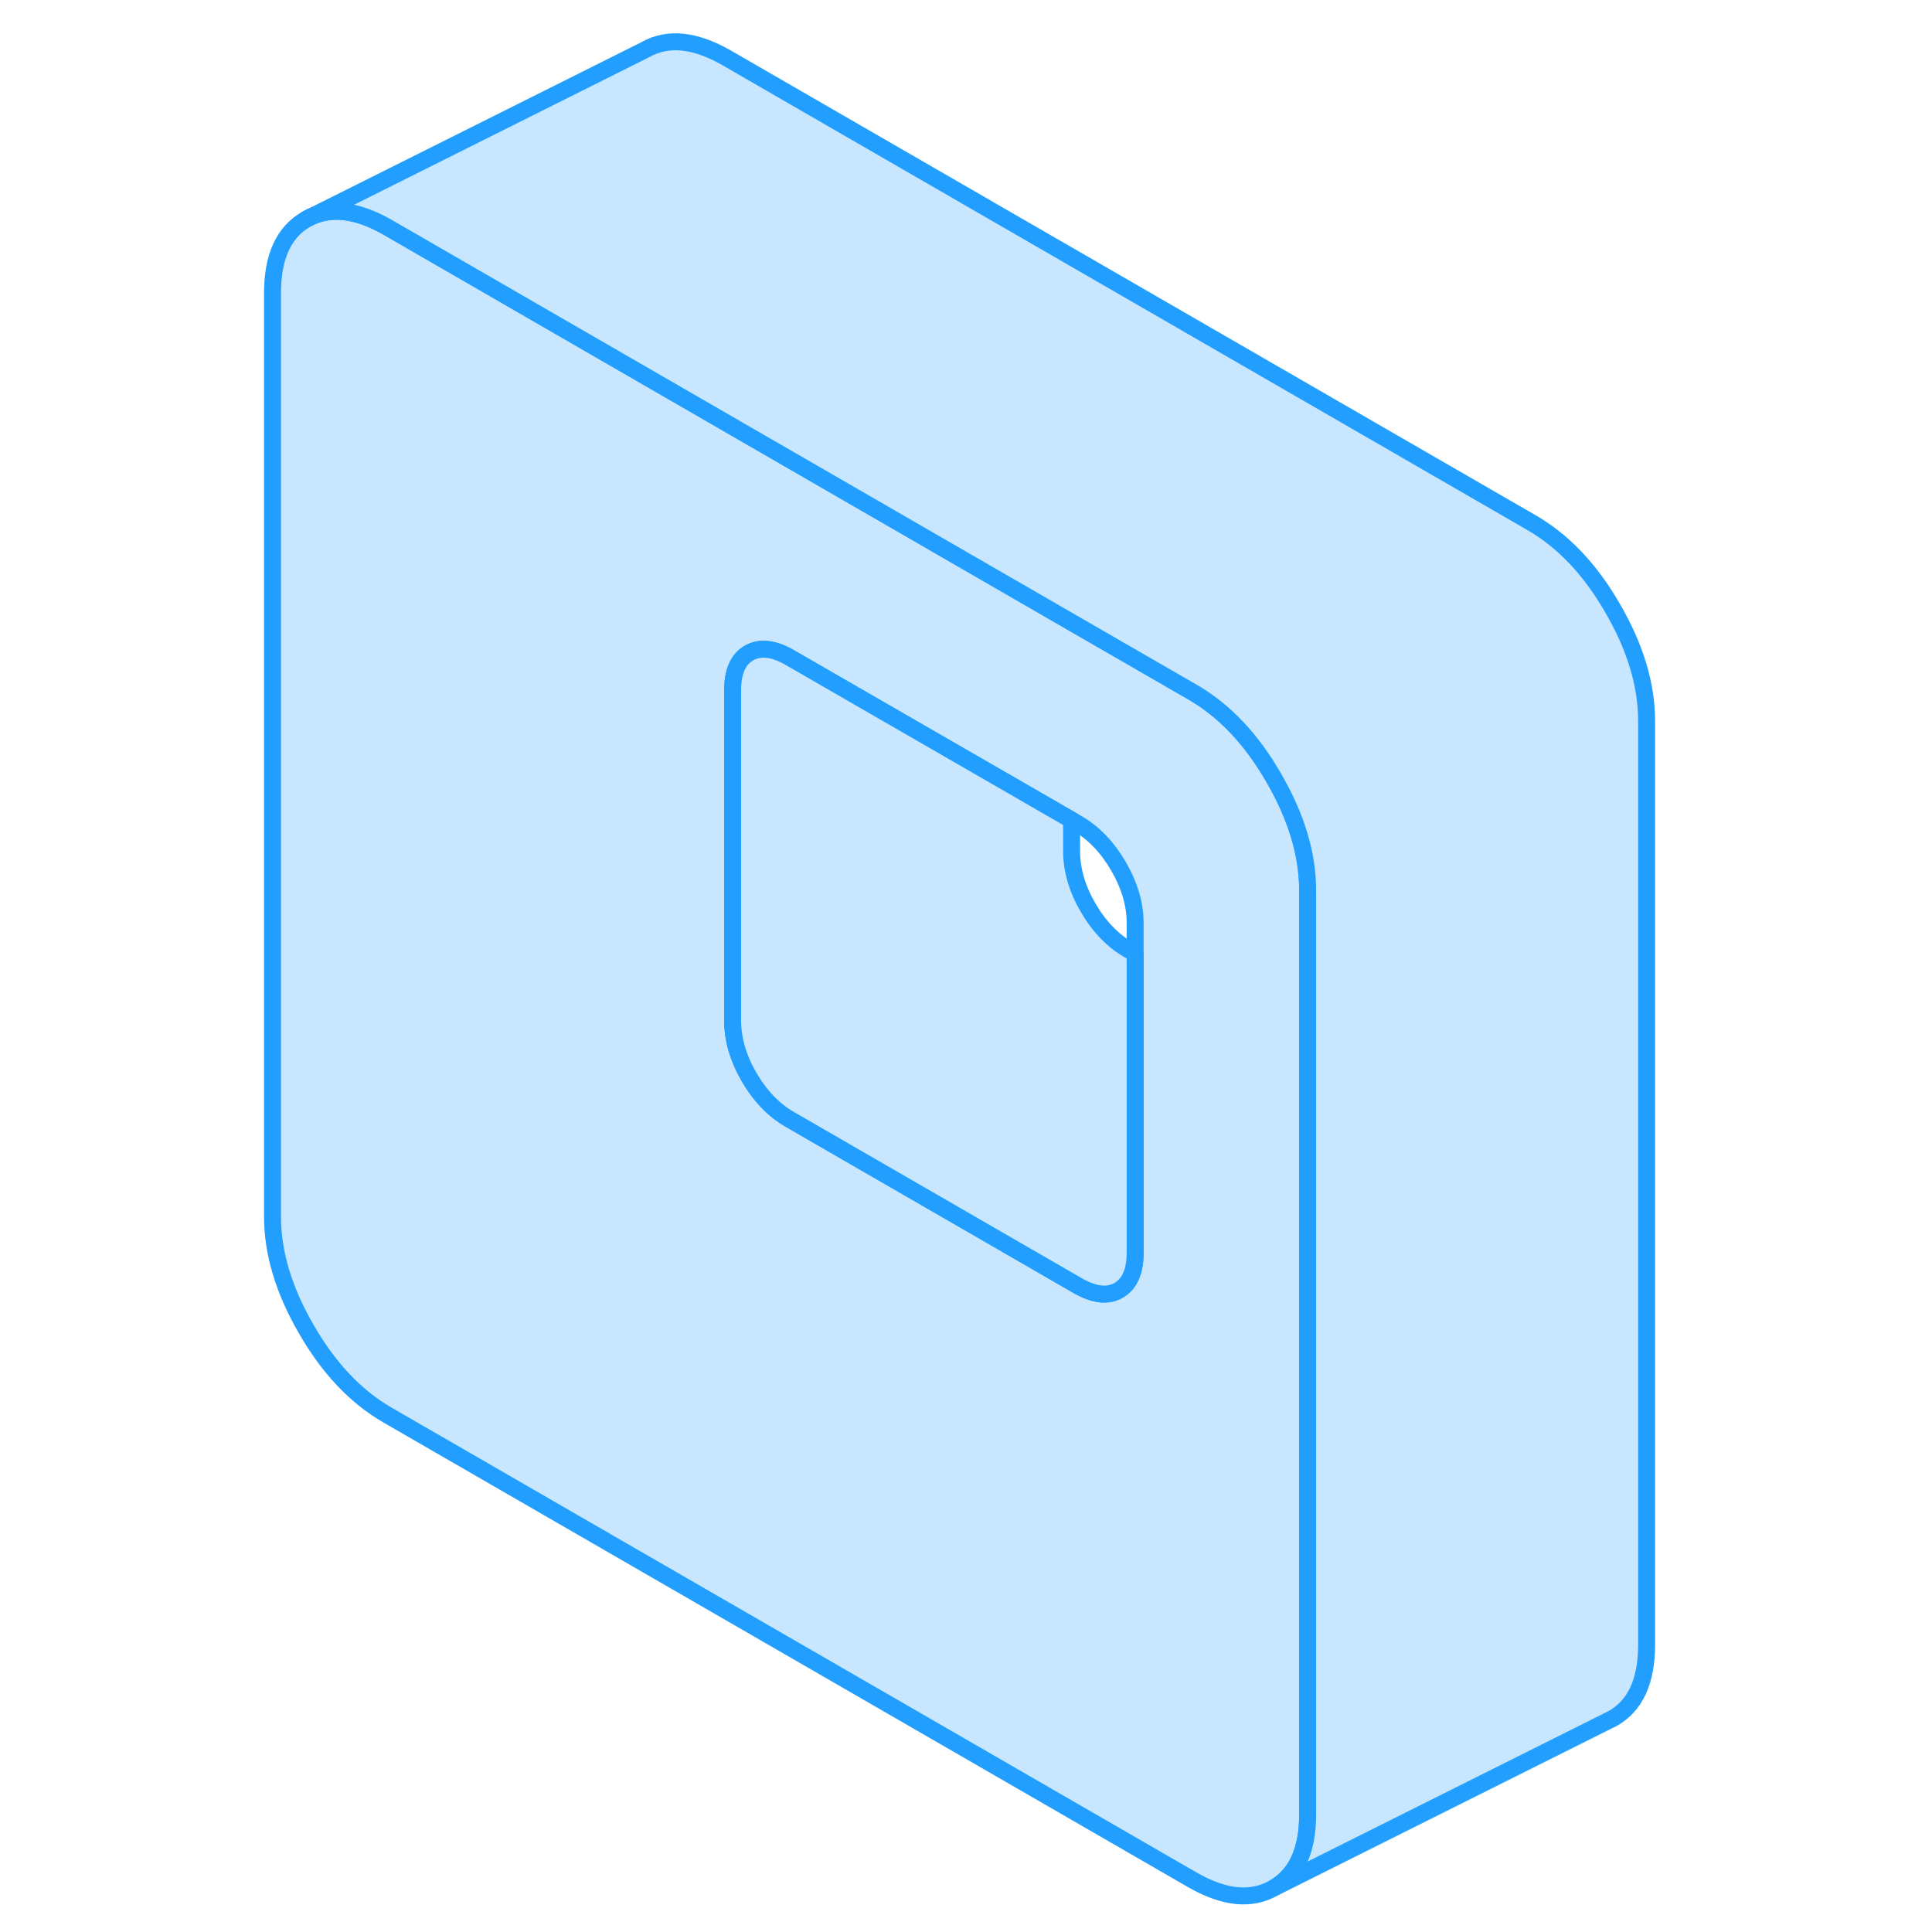 <svg width="48" height="48" viewBox="0 0 86 114" fill="#c8e7ff" xmlns="http://www.w3.org/2000/svg" stroke-width="1px" stroke-linecap="round" stroke-linejoin="round"><path d="M61.16 45.9C59.84 43.6 58.24 41.92 56.37 40.84L49.23 36.72L22.08 21.04L8.87 13.41C7 12.34 5.4 12.18 4.08 12.93C2.75 13.69 2.08 15.14 2.08 17.28V71.79C2.08 73.94 2.75 76.15 4.08 78.44C5.4 80.74 7 82.42 8.87 83.5L56.37 110.93C58.24 112 59.84 112.16 61.16 111.4C62.49 110.65 63.16 109.2 63.16 107.06V52.55C63.16 50.4 62.49 48.19 61.16 45.9ZM52.98 73.92C52.98 75.03 52.65 75.76 52 76.14C51.35 76.51 50.55 76.41 49.59 75.86L32.62 66.06C31.66 65.51 30.85 64.67 30.2 63.55C29.55 62.43 29.23 61.31 29.23 60.21V40.74C29.23 39.64 29.55 38.9 30.2 38.53C30.85 38.16 31.66 38.25 32.62 38.81L49.23 48.39L49.59 48.6C50.55 49.16 51.35 50 52 51.12C52.65 52.24 52.98 53.35 52.98 54.46V73.92Z" stroke="#229EFF" stroke-linejoin="round"/><path d="M52.98 56.27V73.92C52.98 75.03 52.651 75.76 52.001 76.14C51.35 76.51 50.55 76.41 49.59 75.86L32.62 66.06C31.66 65.51 30.85 64.67 30.2 63.55C29.55 62.43 29.23 61.31 29.23 60.21V40.74C29.23 39.64 29.55 38.9 30.2 38.53C30.85 38.16 31.66 38.25 32.62 38.81L49.23 48.39V50.21C49.23 51.31 49.55 52.43 50.2 53.55C50.85 54.67 51.66 55.51 52.62 56.06L52.98 56.27Z" stroke="#229EFF" stroke-linejoin="round"/><path d="M83.16 42.55V97.06C83.16 99.2 82.49 100.65 81.16 101.4L61.16 111.4C62.49 110.65 63.16 109.2 63.16 107.06V52.55C63.16 50.4 62.49 48.19 61.16 45.9C59.84 43.6 58.24 41.92 56.37 40.84L49.23 36.72L22.08 21.04L8.87 13.41C7 12.34 5.4 12.18 4.08 12.93L24.08 2.93C25.4 2.18 27 2.34 28.87 3.41L76.37 30.84C78.24 31.92 79.84 33.6 81.16 35.9C82.49 38.19 83.16 40.4 83.16 42.55Z" stroke="#229EFF" stroke-linejoin="round"/></svg>